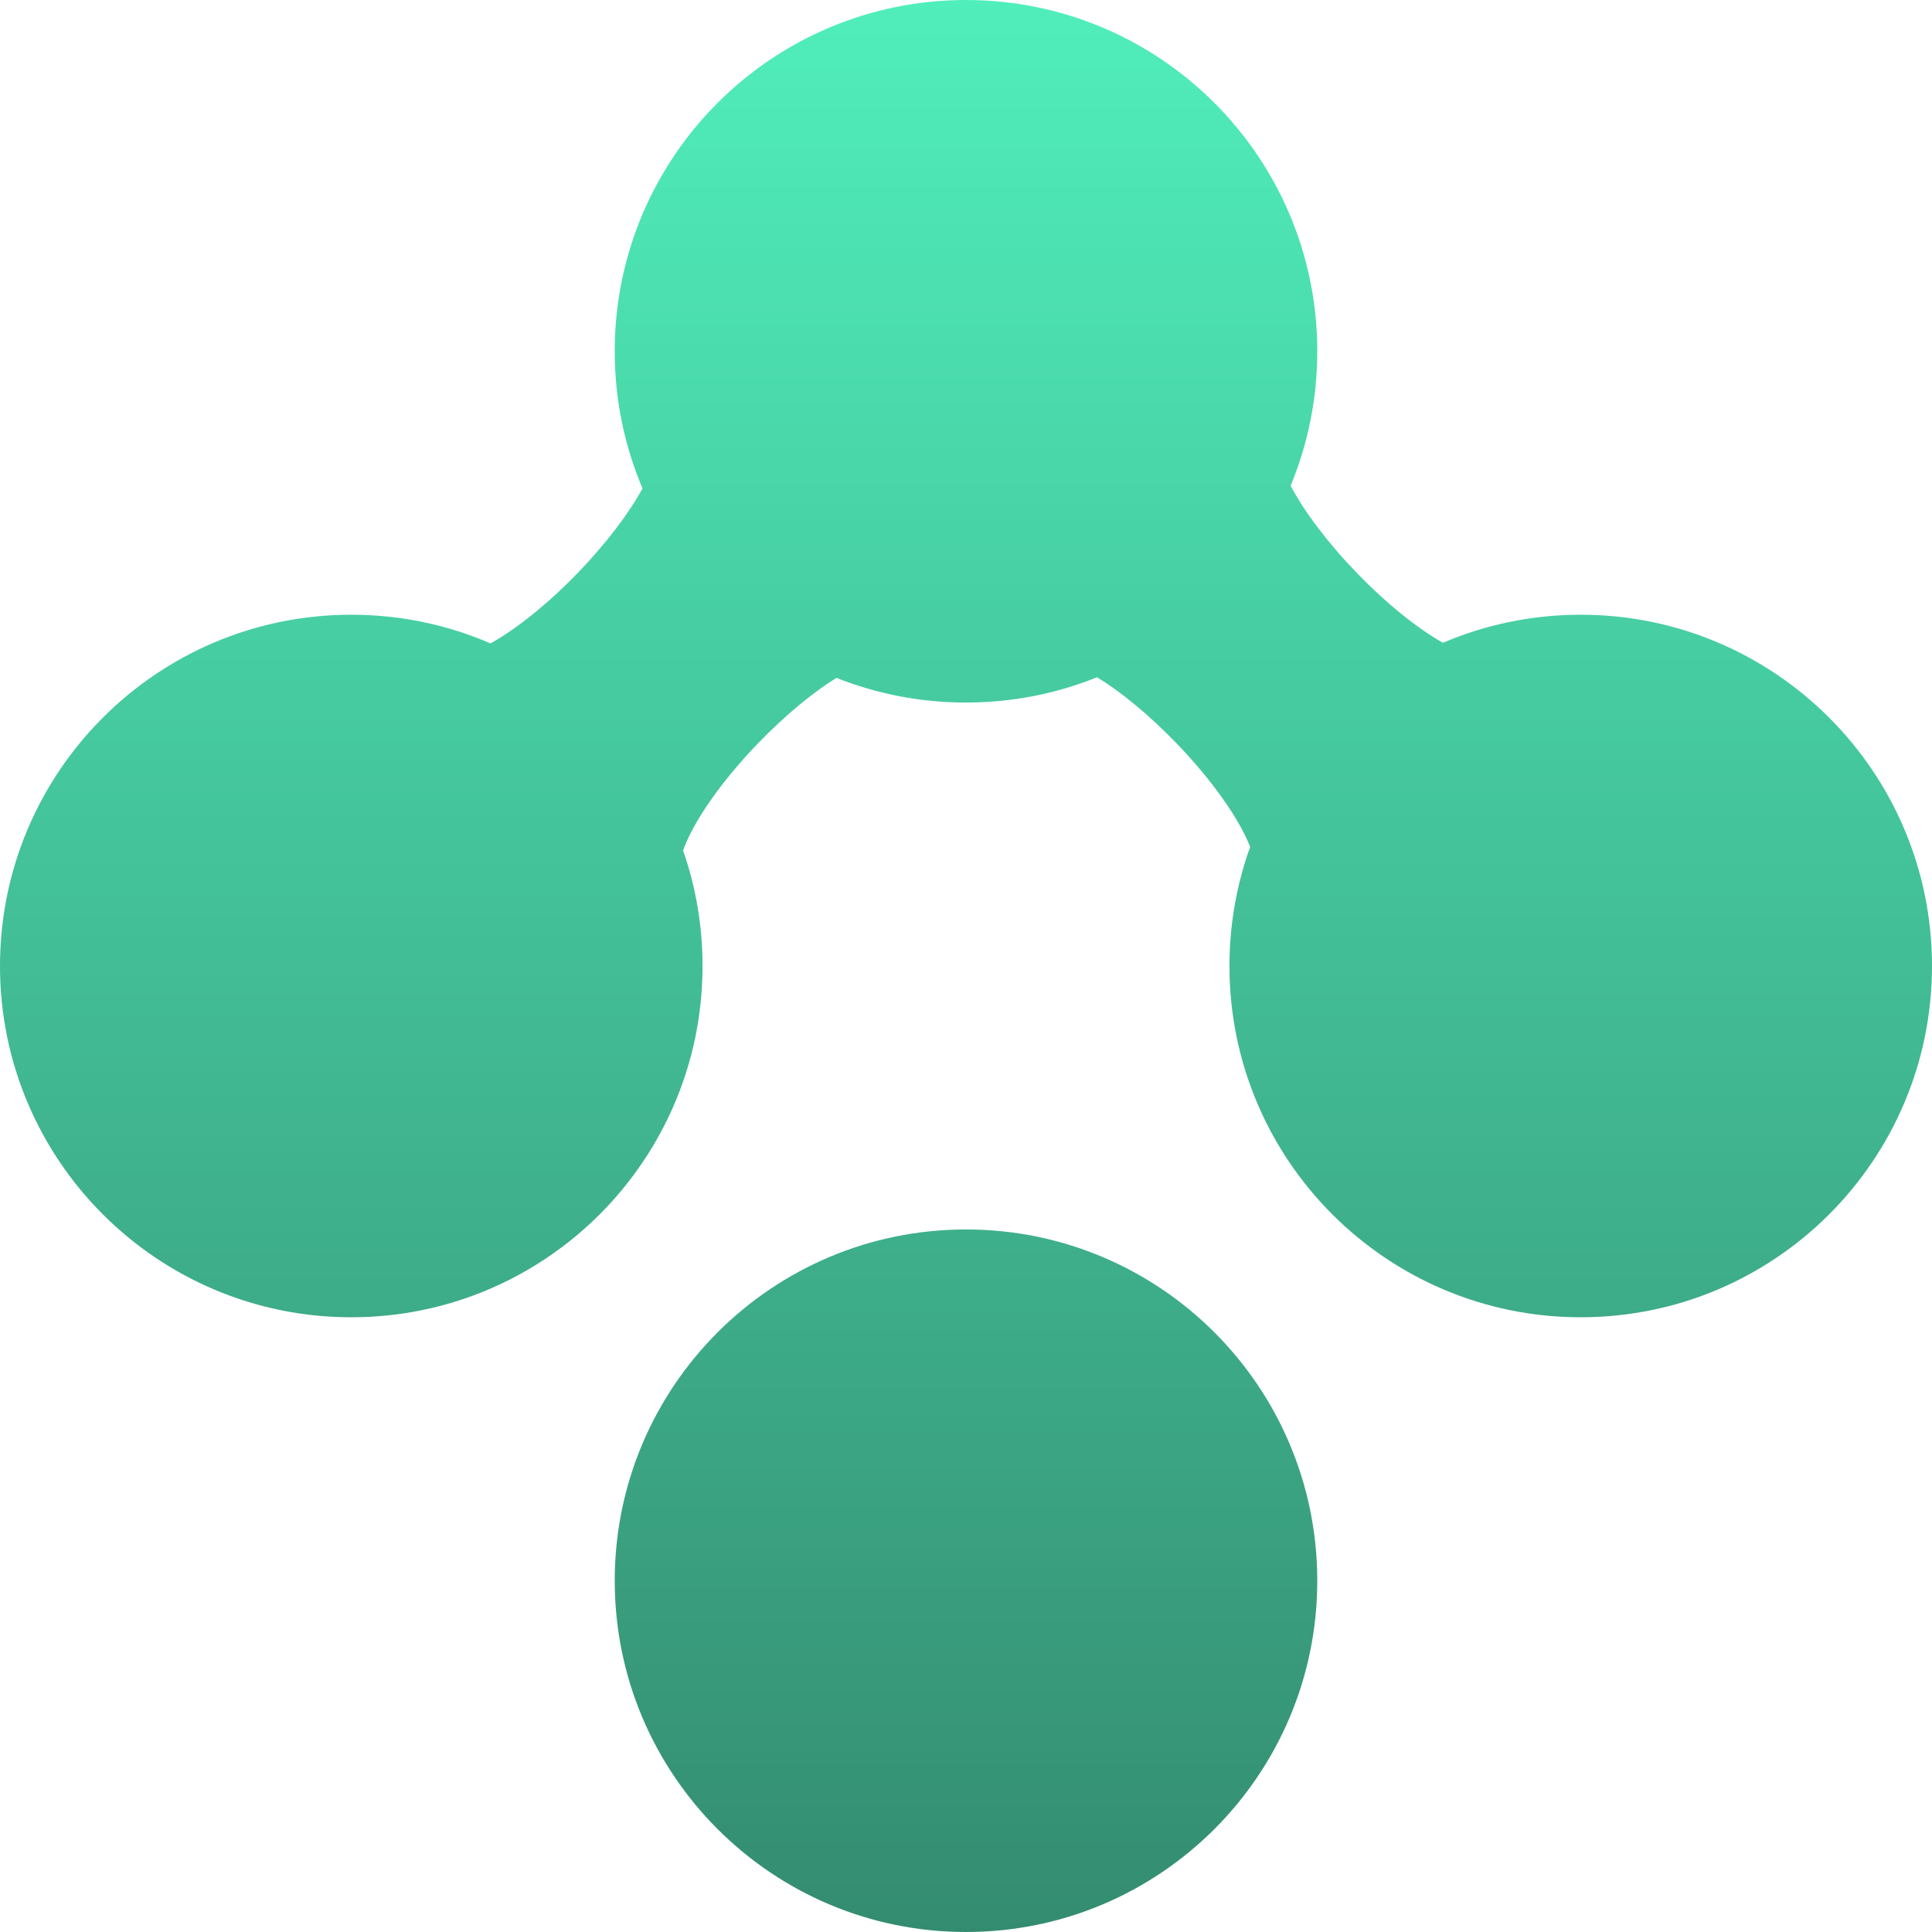 <svg width="2200" height="2200" viewBox="0 0 2200 2200" fill="none" xmlns="http://www.w3.org/2000/svg">
<path fill-rule="evenodd" clip-rule="evenodd" d="M1469.64 553.138C1489.2 505.969 1500 454.245 1500 400C1500 179.086 1320.91 0 1100 0C879.086 0 700 179.086 700 400C700 455.416 711.269 508.201 731.641 556.187C716.149 584.504 690.475 618.644 658.022 652.25C623.177 688.333 587.444 716.628 558.538 732.648C509.928 711.641 456.323 700 400 700C179.086 700 0 879.086 0 1100C0 1320.91 179.086 1500 400 1500C620.914 1500 800 1320.91 800 1100C800 1053.91 792.203 1009.63 777.857 968.426C788.927 936.783 820.166 890.979 863.48 846.127C894.211 814.304 925.634 788.538 952.454 771.908C998.107 790.035 1047.89 800 1100 800C1152.78 800 1203.18 789.776 1249.32 771.2C1276.39 787.802 1308.27 813.848 1339.44 846.127C1380.95 889.108 1411.36 932.961 1423.57 964.392C1408.32 1006.74 1400 1052.4 1400 1100C1400 1320.91 1579.09 1500 1800 1500C2020.91 1500 2200 1320.91 2200 1100C2200 879.086 2020.91 700 1800 700C1744.31 700 1691.28 711.379 1643.11 731.939C1614.43 715.801 1579.23 687.807 1544.9 652.249C1511.27 617.429 1484.92 582.035 1469.64 553.138ZM1100 2200C1320.91 2200 1500 2020.91 1500 1800C1500 1579.09 1320.91 1400 1100 1400C879.086 1400 700 1579.09 700 1800C700 2020.91 879.086 2200 1100 2200Z" fill="url(#paint0_linear_7_57)"/>
<defs>
<linearGradient id="paint0_linear_7_57" x1="1100" y1="0" x2="1100" y2="2200" gradientUnits="userSpaceOnUse">
<stop stop-color="#50EEBB"/>
<stop offset="1" stop-color="#348C70"/>
</linearGradient>
</defs>
</svg>
